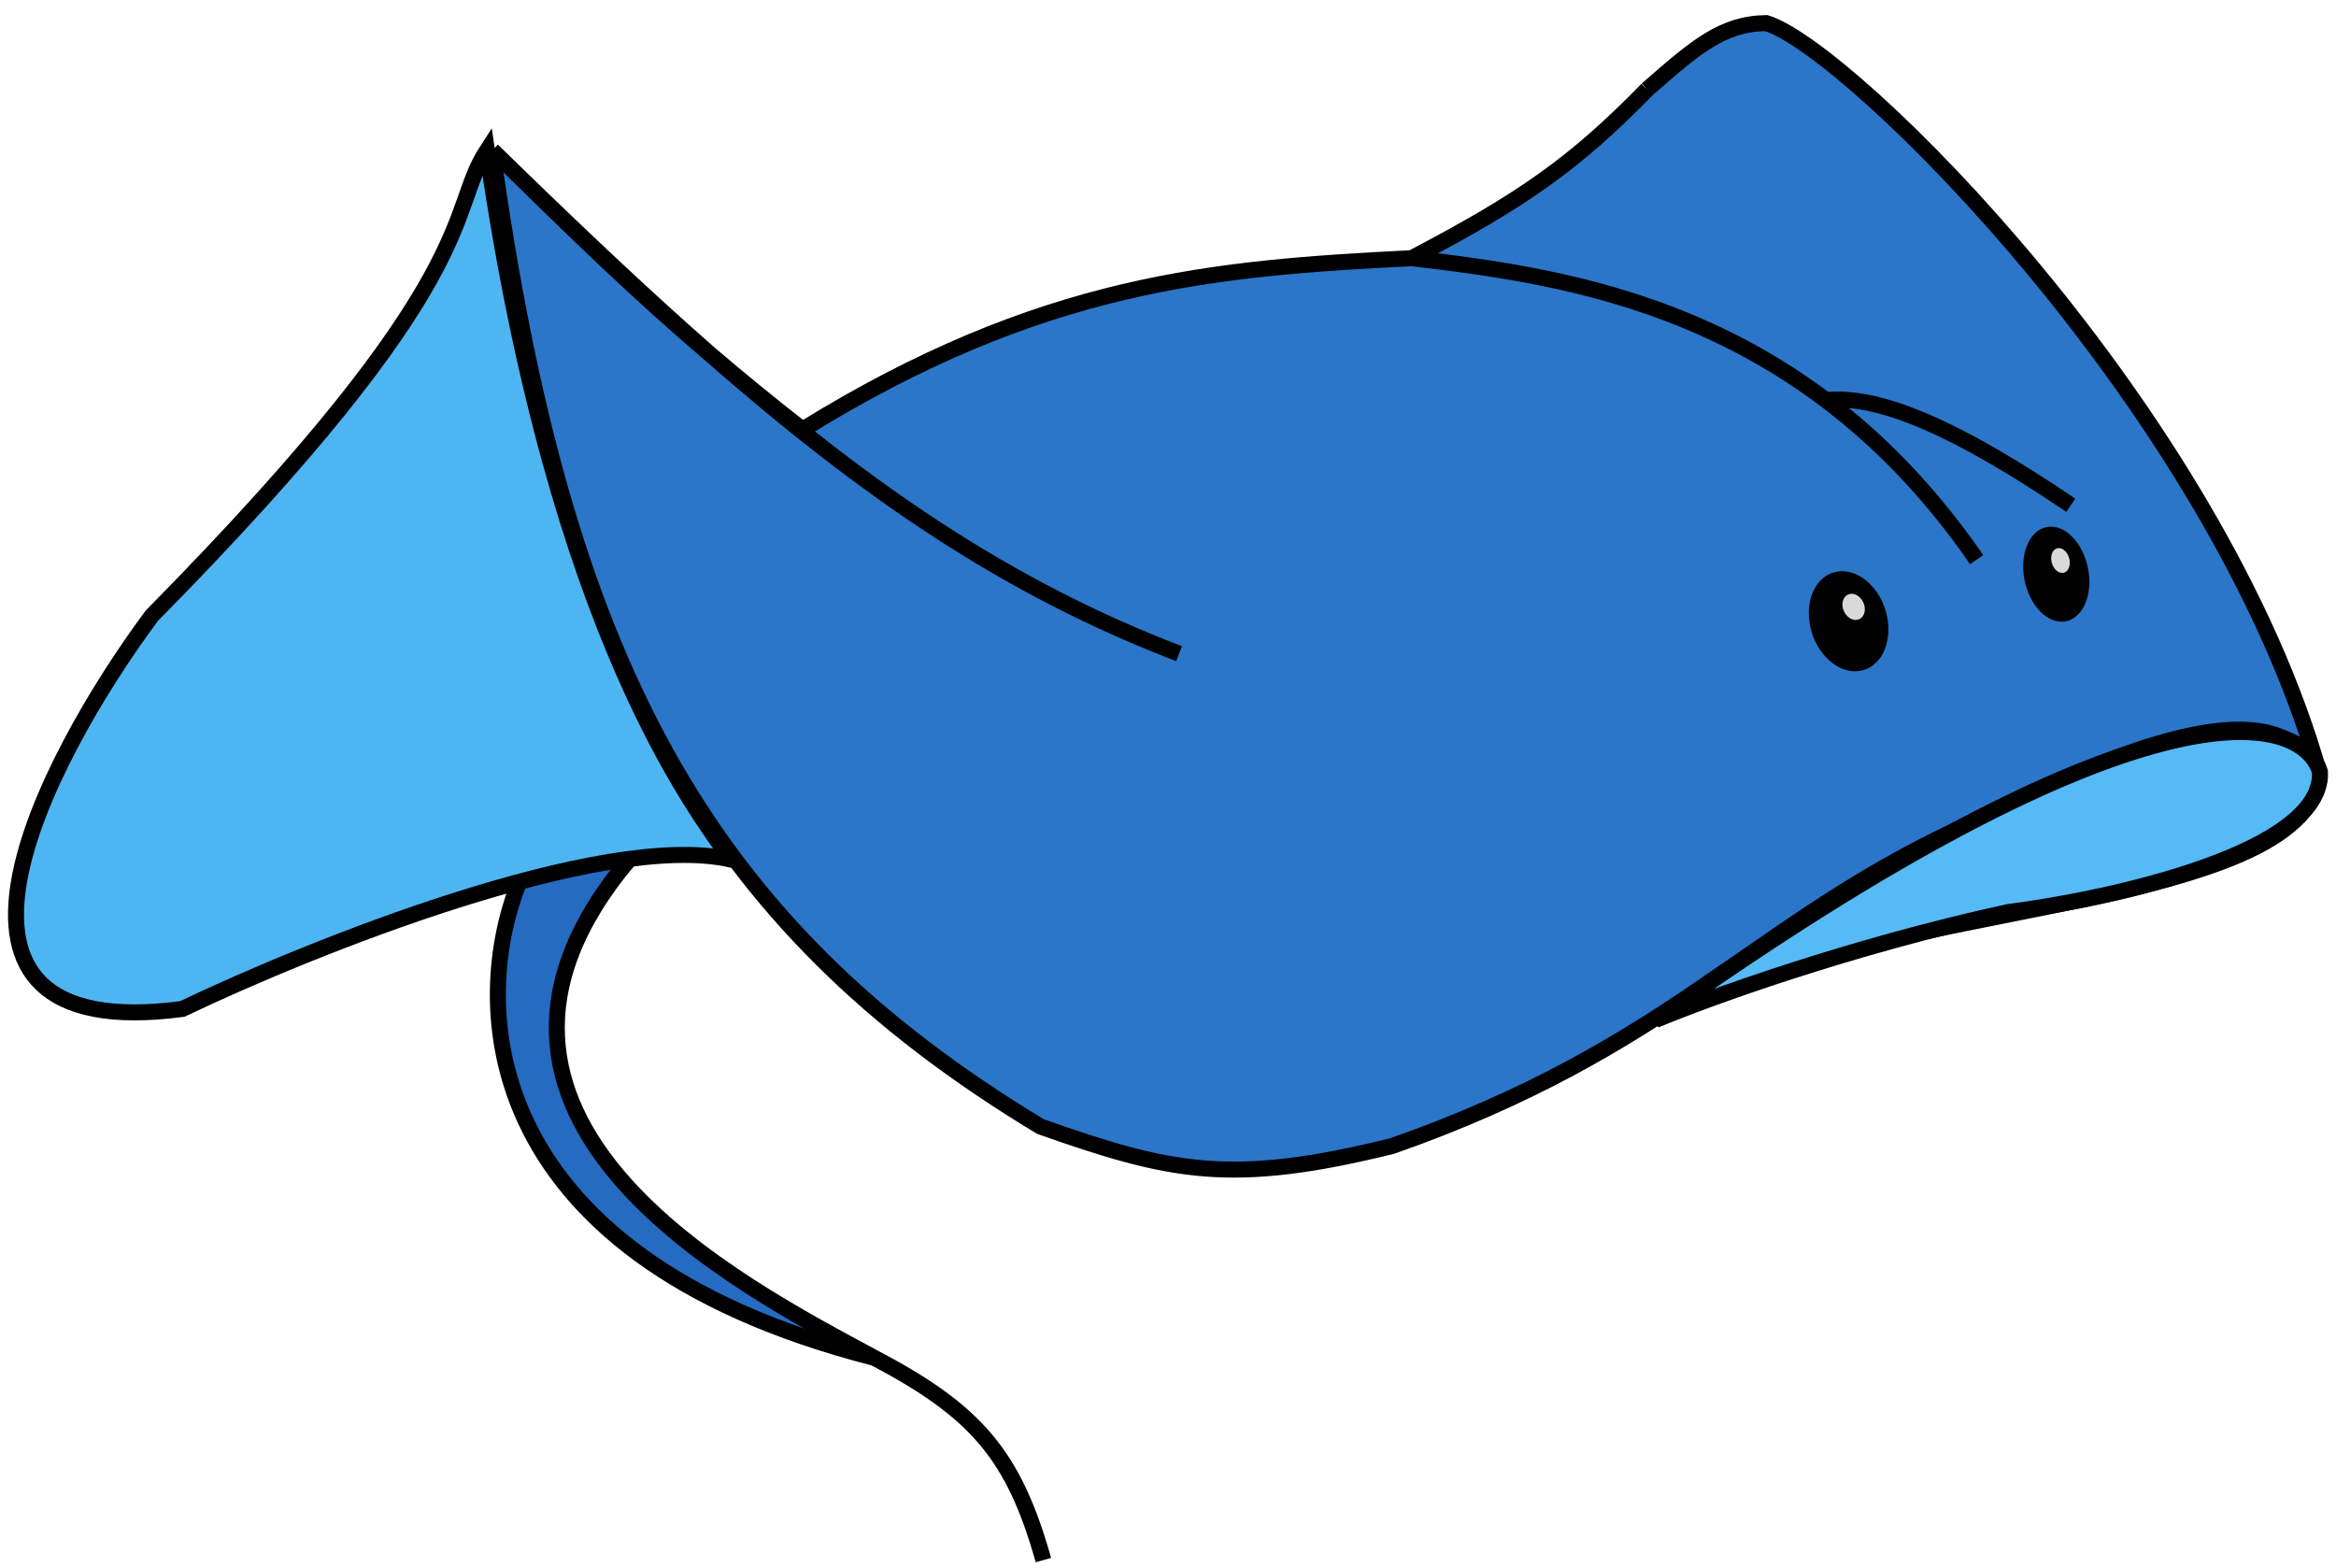 <svg width="146" height="98" viewBox="0 0 146 98" fill="none" xmlns="http://www.w3.org/2000/svg">
<path d="M39.308 53.726C38.494 53.668 36.029 53.76 32.681 54.595C29.368 61.96 29.124 78.324 54.654 84.865C46.321 80.371 25.745 69.879 39.308 53.726Z" fill="#256BC1" stroke="black"/>
<path d="M30.769 9.394C35.17 41.063 43.795 57.601 65.038 70.411C73.143 73.262 76.904 74.121 87.019 71.621C104.407 65.504 109.348 57.983 122.154 51.916C132.287 46.838 142.344 42.558 145 48.459C138.62 25.704 115.587 2.996 110.385 1.442C107.644 1.485 105.973 2.944 103.052 5.495L102.942 5.591C98.415 10.233 95.141 12.519 88.231 16.135C75.97 16.757 65.117 17.595 50.154 26.852C48.018 25.178 46.126 23.628 44.374 22.132C39.497 17.97 35.705 14.228 30.769 9.394Z" fill="#2B76C8"/>
<path d="M30.769 9.394C35.17 41.063 43.795 57.601 65.038 70.411C73.143 73.262 76.904 74.121 87.019 71.621C104.407 65.504 109.348 57.983 122.154 51.916C132.287 46.838 142.344 42.558 145 48.459C138.62 25.704 115.587 2.996 110.385 1.442C107.644 1.485 105.973 2.944 103.052 5.495M30.769 9.394C35.705 14.228 39.497 17.97 44.374 22.132M30.769 9.394C35.653 14.163 40.108 18.392 44.374 22.132M102.942 5.591C98.415 10.233 95.141 12.519 88.231 16.135M102.942 5.591L103.052 5.495M102.942 5.591C102.979 5.559 103.016 5.527 103.052 5.495M88.231 16.135C98.025 17.293 112.696 19.233 123.539 34.976M88.231 16.135C75.97 16.757 65.117 17.595 50.154 26.852C48.018 25.178 46.126 23.628 44.374 22.132M73.692 40.853C62.983 36.751 54.177 30.729 44.374 22.132" stroke="black"/>
<path d="M65.212 97.5C63.362 90.925 60.993 88.2 54.654 84.865" stroke="black"/>
<path d="M145 48.519C143.601 56.941 118.661 56.116 104.5 63.058" stroke="black"/>
<path d="M114.194 25.002C117.532 24.69 122.369 26.794 129.425 31.579" stroke="black"/>
<path d="M103.461 63.75C106.682 62.401 115.6 59.162 125.5 57.003C132.112 56.159 145.267 53.224 144.996 48.231C143.809 44.408 133.841 42.159 103.461 63.75Z" fill="#55BAF5" stroke="black"/>
<path d="M45.661 53.712C43.532 50.618 34.8 39.753 30.431 9.404C27.882 13.312 30.494 17.191 9.488 38.481C2.681 47.654 -6.469 65.412 11.392 63.058C19.469 59.192 37.63 51.911 45.661 53.712Z" fill="#4EB5F3" stroke="black"/>
<ellipse cx="2.018" cy="3.005" rx="2.018" ry="3.005" transform="matrix(-0.986 0.167 0.188 0.982 129.941 32.596)" fill="black"/>
<ellipse cx="0.562" cy="0.792" rx="0.562" ry="0.792" transform="matrix(-0.961 0.276 0.276 0.961 129.102 34.114)" fill="#D9D9D9"/>
<ellipse cx="2.42" cy="3.181" rx="2.42" ry="3.181" transform="matrix(-0.989 0.146 0.214 0.977 117.25 35.365)" fill="black"/>
<ellipse cx="0.67" cy="0.844" rx="0.67" ry="0.844" transform="matrix(-0.97 0.243 0.311 0.95 116.24 36.963)" fill="#D9D9D9"/>
</svg>
